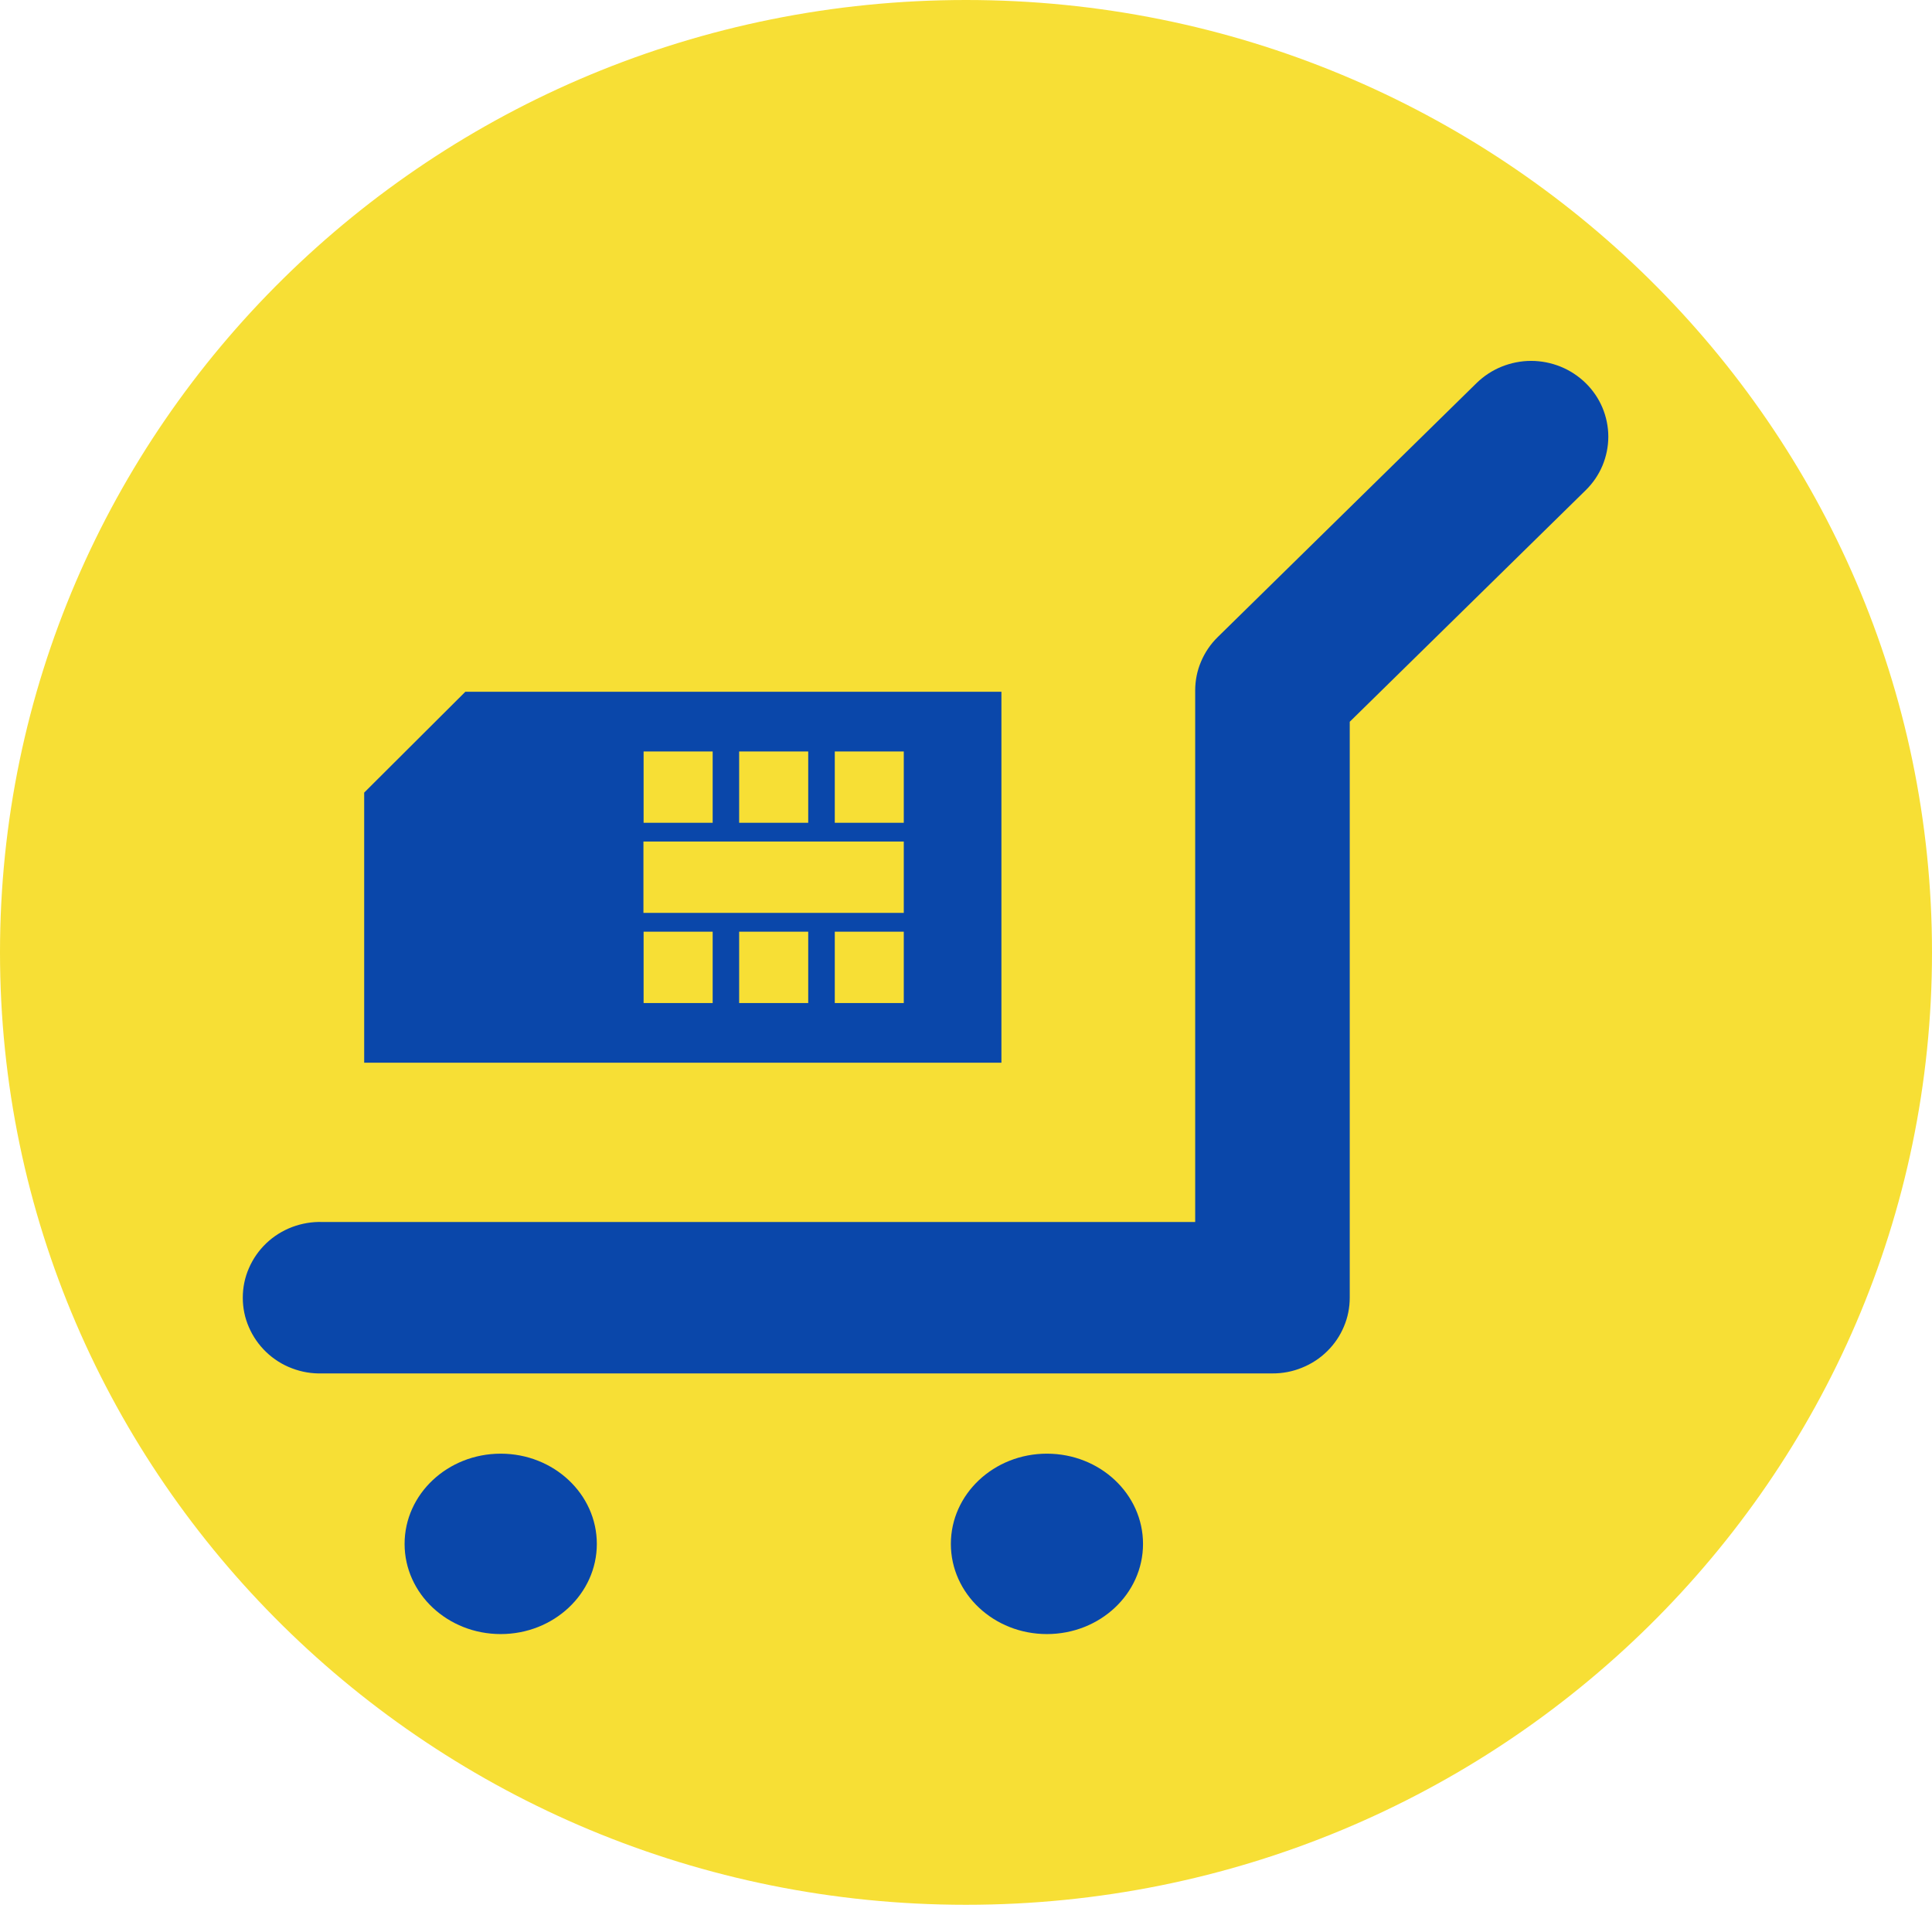 <svg width="24" height="24" viewBox="0 0 24 24" fill="none" xmlns="http://www.w3.org/2000/svg">
<path d="M12 23.662C18.627 23.662 24 18.365 24 11.831C24 5.297 18.627 0 12 0C5.373 0 0 5.297 0 11.831C0 18.365 5.373 23.662 12 23.662Z" fill="#F7DF35"/>
<path d="M15.806 17.061H4.004C3.875 17.065 3.748 17.044 3.628 16.998C3.508 16.953 3.399 16.884 3.307 16.796C3.215 16.708 3.142 16.603 3.092 16.487C3.041 16.371 3.016 16.247 3.016 16.121C3.016 15.995 3.041 15.87 3.092 15.754C3.142 15.638 3.215 15.533 3.307 15.445C3.399 15.357 3.508 15.289 3.628 15.243C3.748 15.198 3.875 15.176 4.004 15.18H14.847V8.578C14.847 8.455 14.871 8.332 14.92 8.218C14.968 8.104 15.039 8 15.128 7.913L18.342 4.759C18.431 4.672 18.537 4.602 18.653 4.555C18.77 4.508 18.894 4.483 19.02 4.483C19.146 4.483 19.271 4.508 19.387 4.555C19.503 4.602 19.609 4.672 19.698 4.759C19.787 4.846 19.858 4.95 19.906 5.064C19.954 5.179 19.979 5.301 19.979 5.424C19.979 5.548 19.954 5.67 19.906 5.785C19.858 5.899 19.787 6.003 19.698 6.09L16.767 8.966V16.119C16.767 16.243 16.743 16.366 16.694 16.48C16.646 16.595 16.575 16.699 16.486 16.786C16.397 16.874 16.291 16.943 16.174 16.99C16.057 17.038 15.932 17.062 15.806 17.061Z" fill="#0A47AA"/>
<path d="M6.22 20.299C6.879 20.299 7.414 19.798 7.414 19.179C7.414 18.56 6.879 18.058 6.22 18.058C5.561 18.058 5.026 18.56 5.026 19.179C5.026 19.798 5.561 20.299 6.22 20.299Z" fill="#0A47AA"/>
<path d="M13.005 20.299C13.665 20.299 14.199 19.798 14.199 19.179C14.199 18.56 13.665 18.058 13.005 18.058C12.346 18.058 11.812 18.56 11.812 19.179C11.812 19.798 12.346 20.299 13.005 20.299Z" fill="#0A47AA"/>
<path d="M5.781 8.593L4.524 9.846V13.201H12.44V8.593H5.781ZM9.182 9.335H10.04V10.221H9.182V9.335ZM7.995 9.335H8.853V10.221H7.995V9.335ZM8.853 12.46H7.995V11.574H8.853V12.46ZM10.04 12.46H9.182V11.574H10.04V12.46ZM11.227 12.46H10.37V11.574H11.227V12.46ZM11.227 11.34H7.993V10.454H11.227V11.34ZM11.227 10.221H10.37V9.335H11.227V10.221Z" fill="#0A47AA"/>
</svg>

